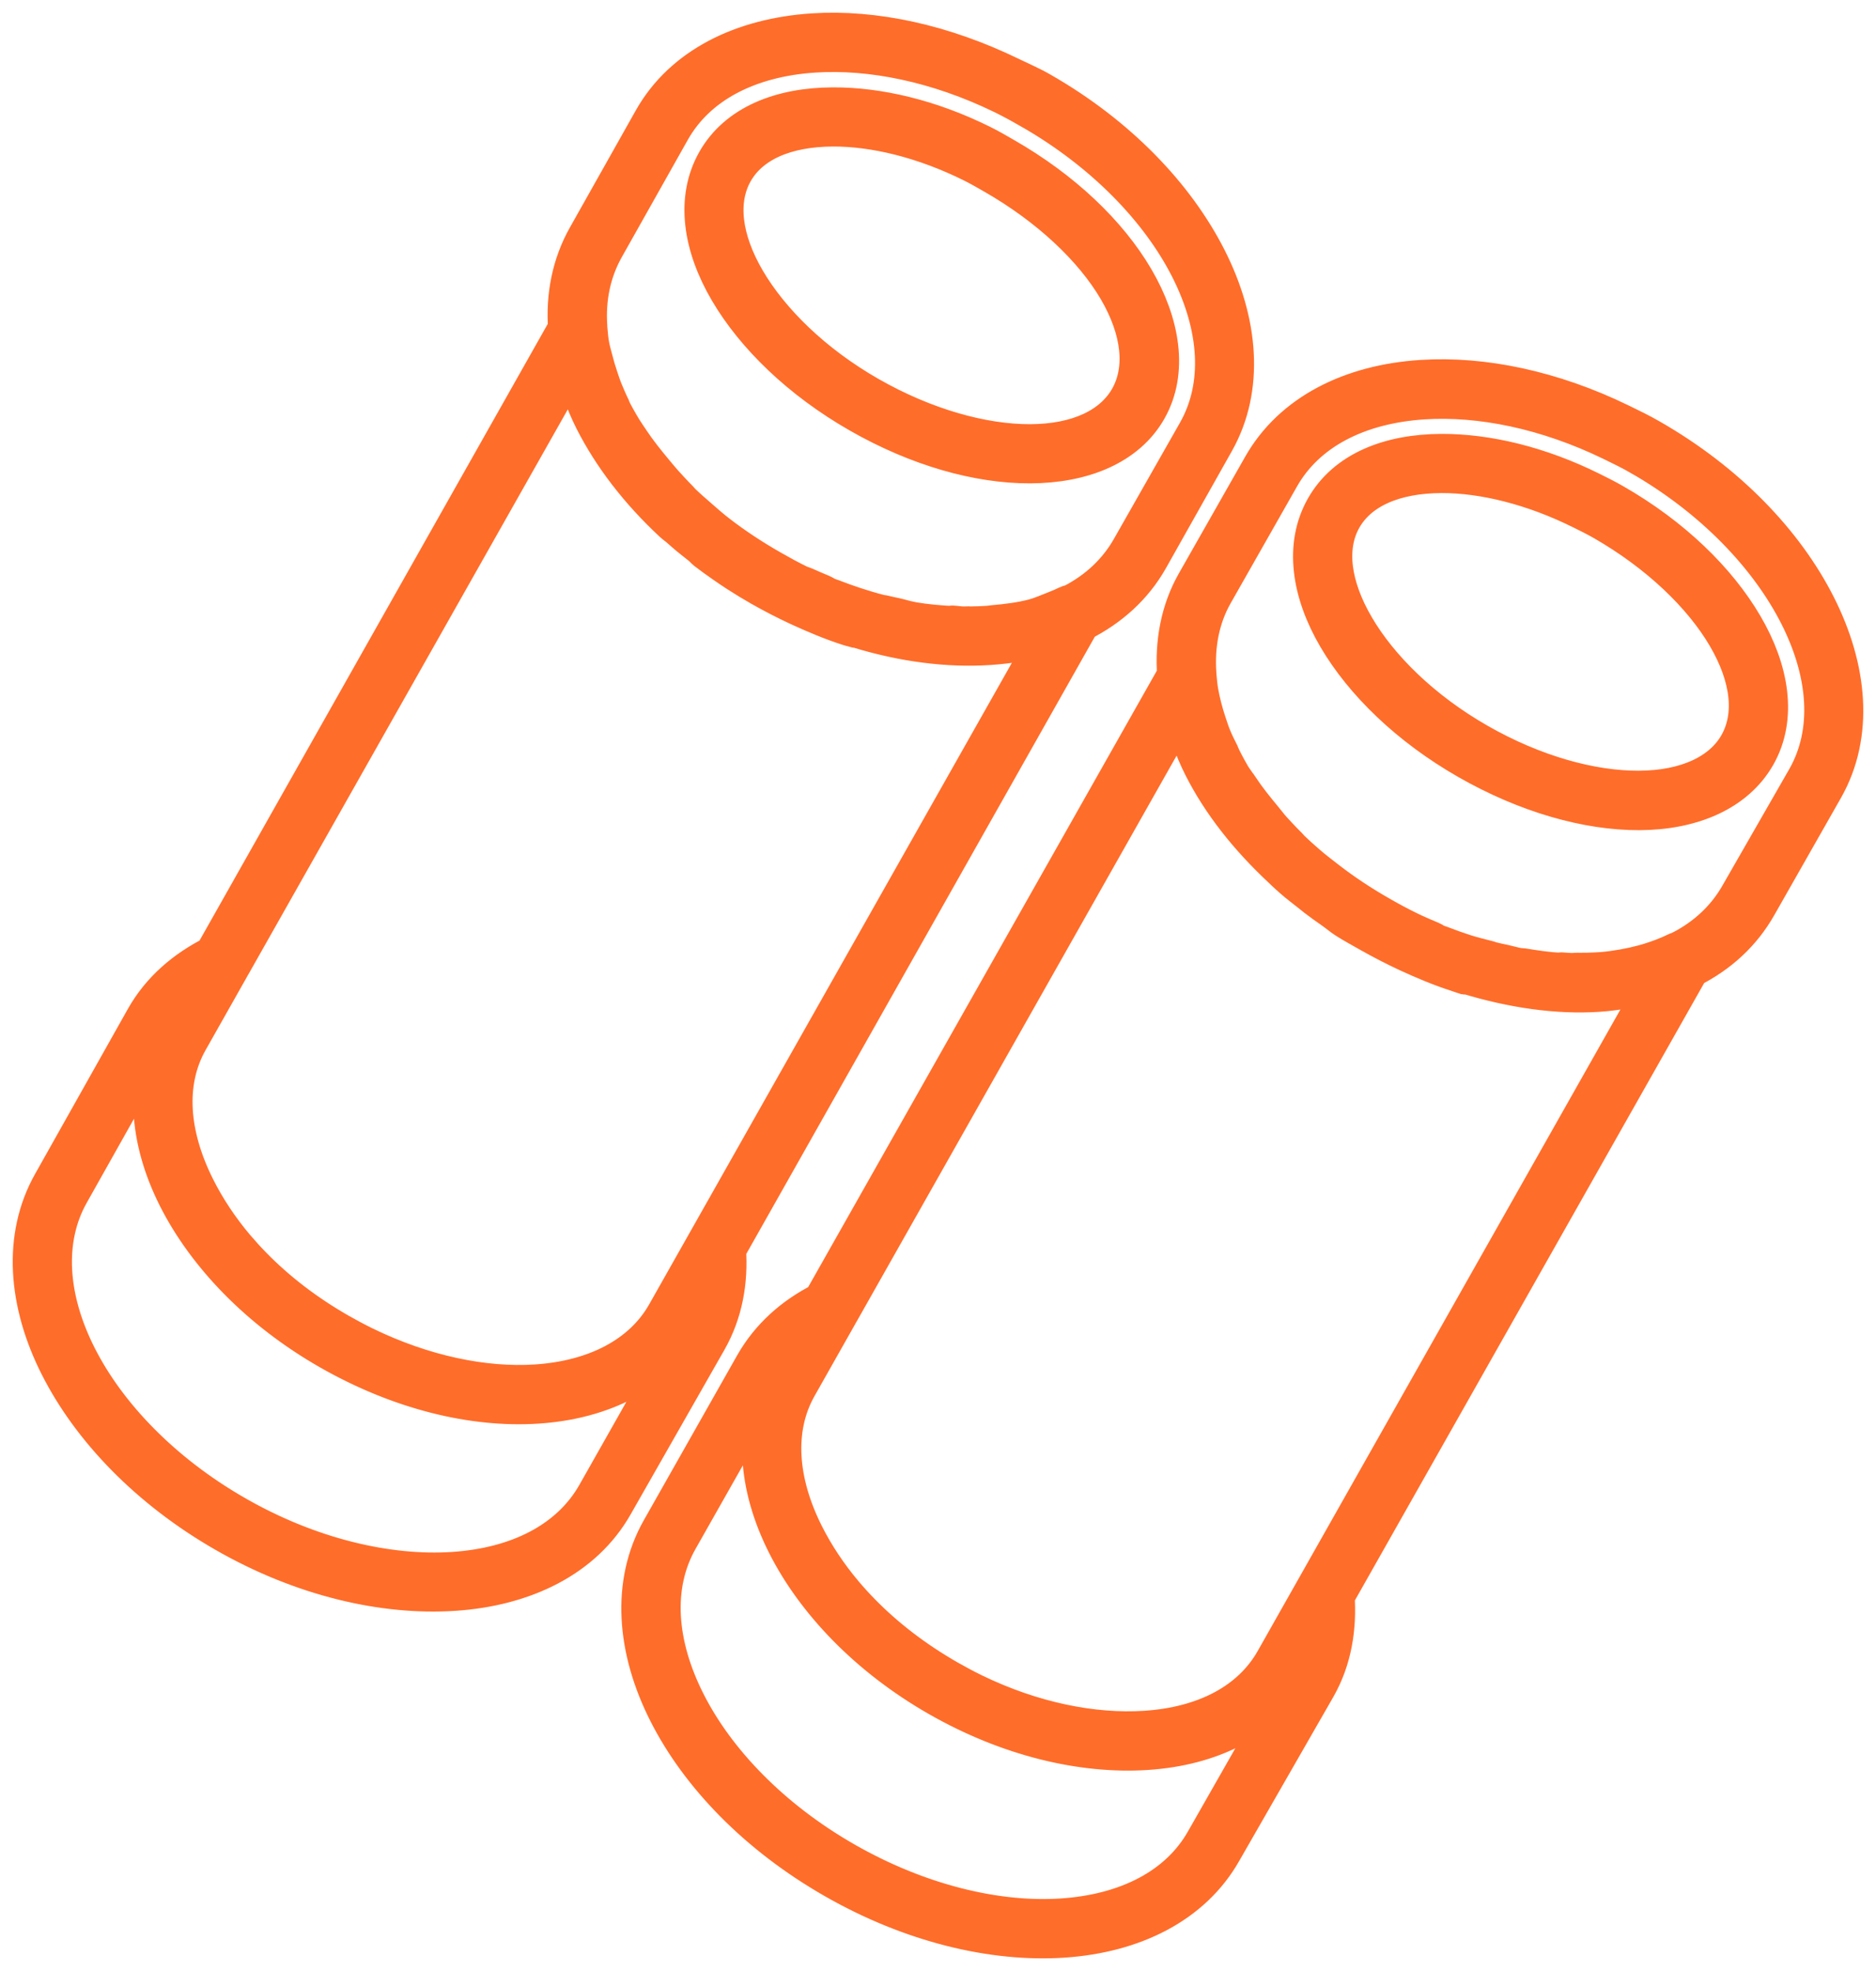 <svg width="59" height="62" viewBox="0 0 59 62" fill="none" xmlns="http://www.w3.org/2000/svg">
<path d="M51.896 13.776C51.594 13.601 51.274 13.447 50.968 13.298C48.827 12.253 46.632 11.795 44.703 11.921C42.499 12.064 40.633 12.981 39.679 14.668L37.592 18.341C37.097 19.217 36.918 20.215 36.992 21.237L25.851 40.936C24.944 41.393 24.199 42.056 23.703 42.932L20.769 48.116C19.816 49.803 19.991 51.895 20.994 53.873C21.997 55.851 23.816 57.736 26.239 59.123C28.662 60.51 31.227 61.124 33.432 60.979C35.637 60.834 37.502 59.919 38.456 58.231L41.42 53.065C41.912 52.194 42.072 51.214 42.002 50.199L53.161 30.471C54.07 30.013 54.79 29.355 55.284 28.481L57.381 24.793C58.334 23.105 58.136 21.022 57.133 19.042C56.129 17.061 54.319 15.163 51.896 13.776ZM32.74 2.868C32.439 2.692 32.11 2.553 31.804 2.404C29.662 1.359 27.492 0.894 25.562 1.02C23.358 1.164 21.477 2.072 20.523 3.759L18.451 7.441C17.956 8.316 17.763 9.306 17.837 10.328L6.71 30.036C5.803 30.493 5.043 31.147 4.548 32.023L1.629 37.216C0.676 38.903 0.851 40.995 1.853 42.973C2.856 44.951 4.667 46.851 7.09 48.238C9.513 49.625 12.072 50.215 14.277 50.07C16.482 49.925 18.362 49.019 19.316 47.331L22.265 42.156C22.757 41.286 22.932 40.314 22.862 39.299L33.997 19.577C34.907 19.119 35.65 18.455 36.144 17.581L38.217 13.899C39.17 12.211 38.981 10.113 37.977 8.133C36.973 6.153 35.163 4.255 32.74 2.868ZM51.569 14.347C53.889 15.675 55.624 17.507 56.557 19.348C57.489 21.188 57.622 23.023 56.801 24.476L54.699 28.14C54.279 28.884 53.652 29.47 52.861 29.876C52.858 29.881 52.855 29.886 52.853 29.891C52.844 29.894 52.836 29.893 52.829 29.897C52.813 29.9 52.797 29.904 52.782 29.91C52.774 29.913 52.766 29.913 52.758 29.916C52.614 29.986 52.459 30.054 52.305 30.113C52.098 30.192 51.887 30.263 51.664 30.322C51.264 30.427 50.838 30.505 50.394 30.545C50.331 30.55 50.269 30.552 50.207 30.556C50.033 30.567 49.856 30.568 49.678 30.569C49.665 30.57 49.652 30.567 49.639 30.567C49.567 30.567 49.487 30.577 49.414 30.576C49.31 30.574 49.21 30.562 49.104 30.556C49.09 30.555 49.072 30.569 49.057 30.569C48.668 30.547 48.283 30.491 47.877 30.424C47.84 30.418 47.798 30.423 47.761 30.417C47.606 30.39 47.458 30.344 47.301 30.31C47.172 30.282 47.041 30.256 46.91 30.223C46.881 30.215 46.856 30.202 46.827 30.194C46.566 30.126 46.311 30.067 46.047 29.981C45.81 29.904 45.569 29.818 45.332 29.726C45.272 29.703 45.208 29.684 45.149 29.66C45.101 29.64 45.063 29.6 45.014 29.581C44.832 29.505 44.65 29.429 44.468 29.344C44.406 29.315 44.342 29.285 44.279 29.254C43.987 29.112 43.695 28.953 43.405 28.787C42.802 28.443 42.241 28.071 41.722 27.668C41.511 27.504 41.287 27.333 41.091 27.161C40.922 27.014 40.761 26.87 40.603 26.718C40.577 26.693 40.557 26.662 40.53 26.636C40.424 26.532 40.315 26.418 40.215 26.312C40.146 26.24 40.083 26.171 40.017 26.098C39.915 25.985 39.83 25.868 39.734 25.753C39.467 25.433 39.209 25.109 38.99 24.78C38.985 24.777 38.976 24.778 38.975 24.771C38.971 24.763 38.973 24.755 38.968 24.747C38.895 24.636 38.806 24.526 38.739 24.414C38.666 24.294 38.608 24.18 38.541 24.059C38.498 23.979 38.449 23.881 38.409 23.802C38.401 23.787 38.404 23.769 38.396 23.754C38.302 23.566 38.21 23.388 38.133 23.2C38.07 23.049 38.023 22.898 37.972 22.747C37.915 22.579 37.865 22.405 37.822 22.239C37.781 22.078 37.745 21.917 37.718 21.758C37.689 21.594 37.674 21.425 37.66 21.264C37.661 21.243 37.66 21.222 37.656 21.201C37.592 20.295 37.754 19.436 38.18 18.682L40.267 15.009C41.089 13.556 42.712 12.727 44.76 12.593C46.552 12.476 48.638 12.898 50.688 13.894C50.98 14.037 51.28 14.181 51.57 14.347L51.569 14.347ZM32.404 3.453C34.724 4.781 36.468 6.598 37.401 8.439C38.334 10.279 38.458 12.129 37.637 13.582L35.558 17.24C35.138 17.983 34.511 18.569 33.72 18.976C33.712 18.977 33.705 18.98 33.697 18.982C33.689 18.985 33.68 18.984 33.673 18.988C33.657 18.991 33.642 18.995 33.627 19C33.618 19.003 33.61 19.003 33.603 19.007C33.459 19.077 33.304 19.145 33.149 19.204C32.943 19.282 32.738 19.377 32.515 19.436C32.115 19.542 31.683 19.596 31.238 19.635C31.176 19.641 31.129 19.651 31.066 19.655C30.893 19.667 30.692 19.674 30.514 19.675C30.501 19.675 30.488 19.672 30.476 19.672C30.403 19.673 30.347 19.677 30.273 19.675C30.169 19.673 30.055 19.652 29.949 19.647C29.934 19.646 29.916 19.66 29.901 19.66C29.512 19.638 29.134 19.606 28.728 19.539C28.691 19.533 28.658 19.523 28.621 19.516C28.466 19.489 28.302 19.434 28.146 19.4C28.017 19.372 27.885 19.346 27.755 19.313C27.726 19.306 27.691 19.308 27.663 19.299C27.401 19.232 27.155 19.158 26.892 19.072C26.655 18.994 26.414 18.909 26.176 18.816C26.117 18.793 26.053 18.775 25.994 18.75C25.946 18.731 25.907 18.691 25.858 18.672C25.677 18.596 25.509 18.528 25.328 18.444C25.265 18.414 25.193 18.399 25.13 18.369C24.837 18.226 24.546 18.067 24.256 17.901C23.653 17.557 23.077 17.177 22.558 16.774C22.346 16.61 22.146 16.433 21.95 16.261C21.782 16.114 21.605 15.961 21.448 15.809C21.421 15.784 21.401 15.752 21.375 15.727C21.269 15.623 21.175 15.518 21.074 15.412C21.006 15.34 20.943 15.271 20.877 15.197C20.775 15.084 20.675 14.959 20.578 14.844C20.311 14.524 20.053 14.2 19.834 13.871C19.831 13.862 19.817 13.845 19.813 13.838C19.739 13.727 19.666 13.626 19.598 13.514C19.525 13.393 19.452 13.271 19.386 13.15C19.342 13.07 19.3 12.996 19.259 12.916C19.252 12.902 19.255 12.883 19.247 12.869C19.153 12.681 19.069 12.488 18.992 12.3C18.929 12.148 18.883 11.997 18.831 11.846C18.774 11.678 18.724 11.505 18.682 11.339C18.64 11.178 18.589 11.008 18.562 10.849C18.533 10.685 18.518 10.516 18.505 10.355C18.505 10.334 18.504 10.313 18.501 10.292C18.436 9.386 18.613 8.536 19.039 7.782L21.111 4.1C21.933 2.647 23.555 1.818 25.604 1.684C27.396 1.567 29.482 1.988 31.532 2.985C31.824 3.128 32.116 3.287 32.406 3.453L32.404 3.453ZM50.748 15.812C50.518 15.679 50.272 15.556 50.039 15.441C48.412 14.632 46.762 14.242 45.332 14.248C43.698 14.254 42.319 14.8 41.655 15.976C40.991 17.151 41.215 18.631 42.045 20.047C42.875 21.463 44.31 22.861 46.157 23.918C48.005 24.976 49.922 25.519 51.556 25.513C53.19 25.507 54.586 24.93 55.251 23.755C55.915 22.579 55.675 21.091 54.845 19.675C54.016 18.258 52.596 16.87 50.748 15.812ZM31.584 4.919C31.353 4.785 31.116 4.647 30.883 4.532C29.256 3.723 27.621 3.342 26.191 3.348C24.558 3.354 23.178 3.9 22.514 5.076C21.85 6.251 22.074 7.731 22.904 9.147C23.734 10.563 25.169 11.96 27.017 13.018C28.864 14.076 30.766 14.61 32.4 14.604C34.034 14.598 35.437 14.045 36.101 12.87C36.765 11.694 36.52 10.182 35.69 8.766C34.86 7.349 33.431 5.976 31.584 4.919ZM50.412 16.398C52.169 17.405 53.535 18.725 54.29 20.013C55.045 21.302 55.176 22.508 54.664 23.414C54.152 24.321 53.026 24.837 51.539 24.843C50.053 24.849 48.242 24.354 46.485 23.348C44.727 22.342 43.385 21.015 42.63 19.726C41.874 18.438 41.714 17.215 42.226 16.308C42.738 15.401 43.847 14.915 45.333 14.909C46.634 14.905 48.202 15.283 49.748 16.053C49.969 16.163 50.192 16.272 50.412 16.398ZM31.247 5.504C33.005 6.511 34.38 7.816 35.135 9.104C35.89 10.393 36.012 11.614 35.5 12.52C34.987 13.427 33.886 13.937 32.399 13.943C30.912 13.948 29.087 13.445 27.329 12.439C25.571 11.433 24.229 10.106 23.474 8.818C22.719 7.529 22.573 6.314 23.085 5.408C23.598 4.501 24.706 4.015 26.193 4.009C27.493 4.004 29.047 4.374 30.592 5.144C30.813 5.254 31.028 5.379 31.247 5.504ZM52.153 30.866L40.078 52.225C39.336 53.539 37.878 54.291 36.018 54.411C34.39 54.517 32.483 54.144 30.619 53.237C30.352 53.107 30.083 52.963 29.82 52.813C28.767 52.21 27.846 51.499 27.089 50.725C26.9 50.532 26.717 50.331 26.548 50.131C26.041 49.531 25.626 48.897 25.311 48.27C24.47 46.6 24.35 44.934 25.093 43.619L26.388 41.327C26.398 41.313 26.407 41.298 26.414 41.282L37.159 22.275C37.304 22.884 37.517 23.519 37.823 24.122C38.396 25.253 39.244 26.334 40.312 27.33C40.384 27.399 40.457 27.471 40.533 27.538C40.578 27.579 40.62 27.616 40.666 27.656C40.833 27.804 41.023 27.944 41.2 28.086C41.262 28.135 41.316 28.182 41.379 28.23C41.561 28.37 41.739 28.496 41.931 28.63C42.064 28.723 42.188 28.831 42.325 28.92C42.568 29.078 42.822 29.208 43.077 29.357C43.475 29.582 43.883 29.792 44.284 29.978C44.805 30.217 45.313 30.431 45.833 30.597C45.918 30.626 45.999 30.657 46.084 30.683C46.097 30.685 46.12 30.667 46.131 30.671C47.564 31.108 48.97 31.312 50.261 31.228C50.928 31.184 51.561 31.049 52.153 30.866ZM33.003 19.981L20.938 41.325C20.195 42.639 18.713 43.397 16.853 43.518C15.226 43.623 13.327 43.235 11.463 42.328C11.197 42.198 10.928 42.054 10.664 41.904C9.611 41.301 8.705 40.599 7.948 39.825C7.759 39.632 7.577 39.431 7.407 39.231C6.9 38.631 6.485 37.997 6.17 37.37C5.329 35.7 5.201 34.048 5.944 32.734L7.247 30.427C7.257 30.413 7.266 30.398 7.273 30.382L18.018 11.374C18.163 11.984 18.361 12.61 18.667 13.213C19.24 14.344 20.079 15.44 21.147 16.436C21.22 16.505 21.317 16.57 21.392 16.639C21.437 16.679 21.479 16.716 21.525 16.756C21.692 16.904 21.866 17.035 22.044 17.178C22.106 17.226 22.151 17.288 22.214 17.336C22.396 17.477 22.574 17.603 22.766 17.737C22.899 17.83 23.047 17.931 23.185 18.02C23.427 18.177 23.671 18.325 23.928 18.472C24.326 18.697 24.733 18.907 25.135 19.093C25.656 19.331 26.164 19.546 26.683 19.712C26.768 19.741 26.858 19.757 26.943 19.783C26.957 19.785 26.97 19.782 26.982 19.786C28.415 20.224 29.815 20.404 31.106 20.319C31.772 20.276 32.412 20.164 33.003 19.981ZM41.259 51.529C41.172 51.952 41.048 52.345 40.834 52.724L37.885 57.899C37.064 59.352 35.441 60.18 33.392 60.315C31.343 60.45 28.895 59.865 26.575 58.537C24.255 57.209 22.525 55.398 21.594 53.56C20.662 51.723 20.528 49.885 21.349 48.432L24.283 43.249C24.509 42.844 24.808 42.492 25.151 42.191L24.513 43.302C23.639 44.85 23.808 46.757 24.719 48.568C25.63 50.379 27.297 52.127 29.507 53.392C31.717 54.657 34.042 55.206 36.058 55.075C38.074 54.945 39.789 54.114 40.664 52.566L41.259 51.529ZM22.103 40.621C22.016 41.043 21.893 41.436 21.678 41.815L18.745 46.999C17.923 48.452 16.301 49.28 14.252 49.415C12.203 49.55 9.746 48.98 7.426 47.652C5.106 46.324 3.376 44.513 2.445 42.675C1.513 40.838 1.387 38.985 2.209 37.532L5.128 32.34C5.353 31.935 5.652 31.583 5.995 31.282L5.372 32.402C4.498 33.95 4.652 35.848 5.563 37.659C6.475 39.47 8.141 41.218 10.351 42.483C12.562 43.748 14.877 44.312 16.893 44.181C18.909 44.051 20.648 43.214 21.524 41.665L22.103 40.621Z" fill="#FF6D2A" stroke="#FF6D2A" stroke-width="1.2"/>
</svg>
